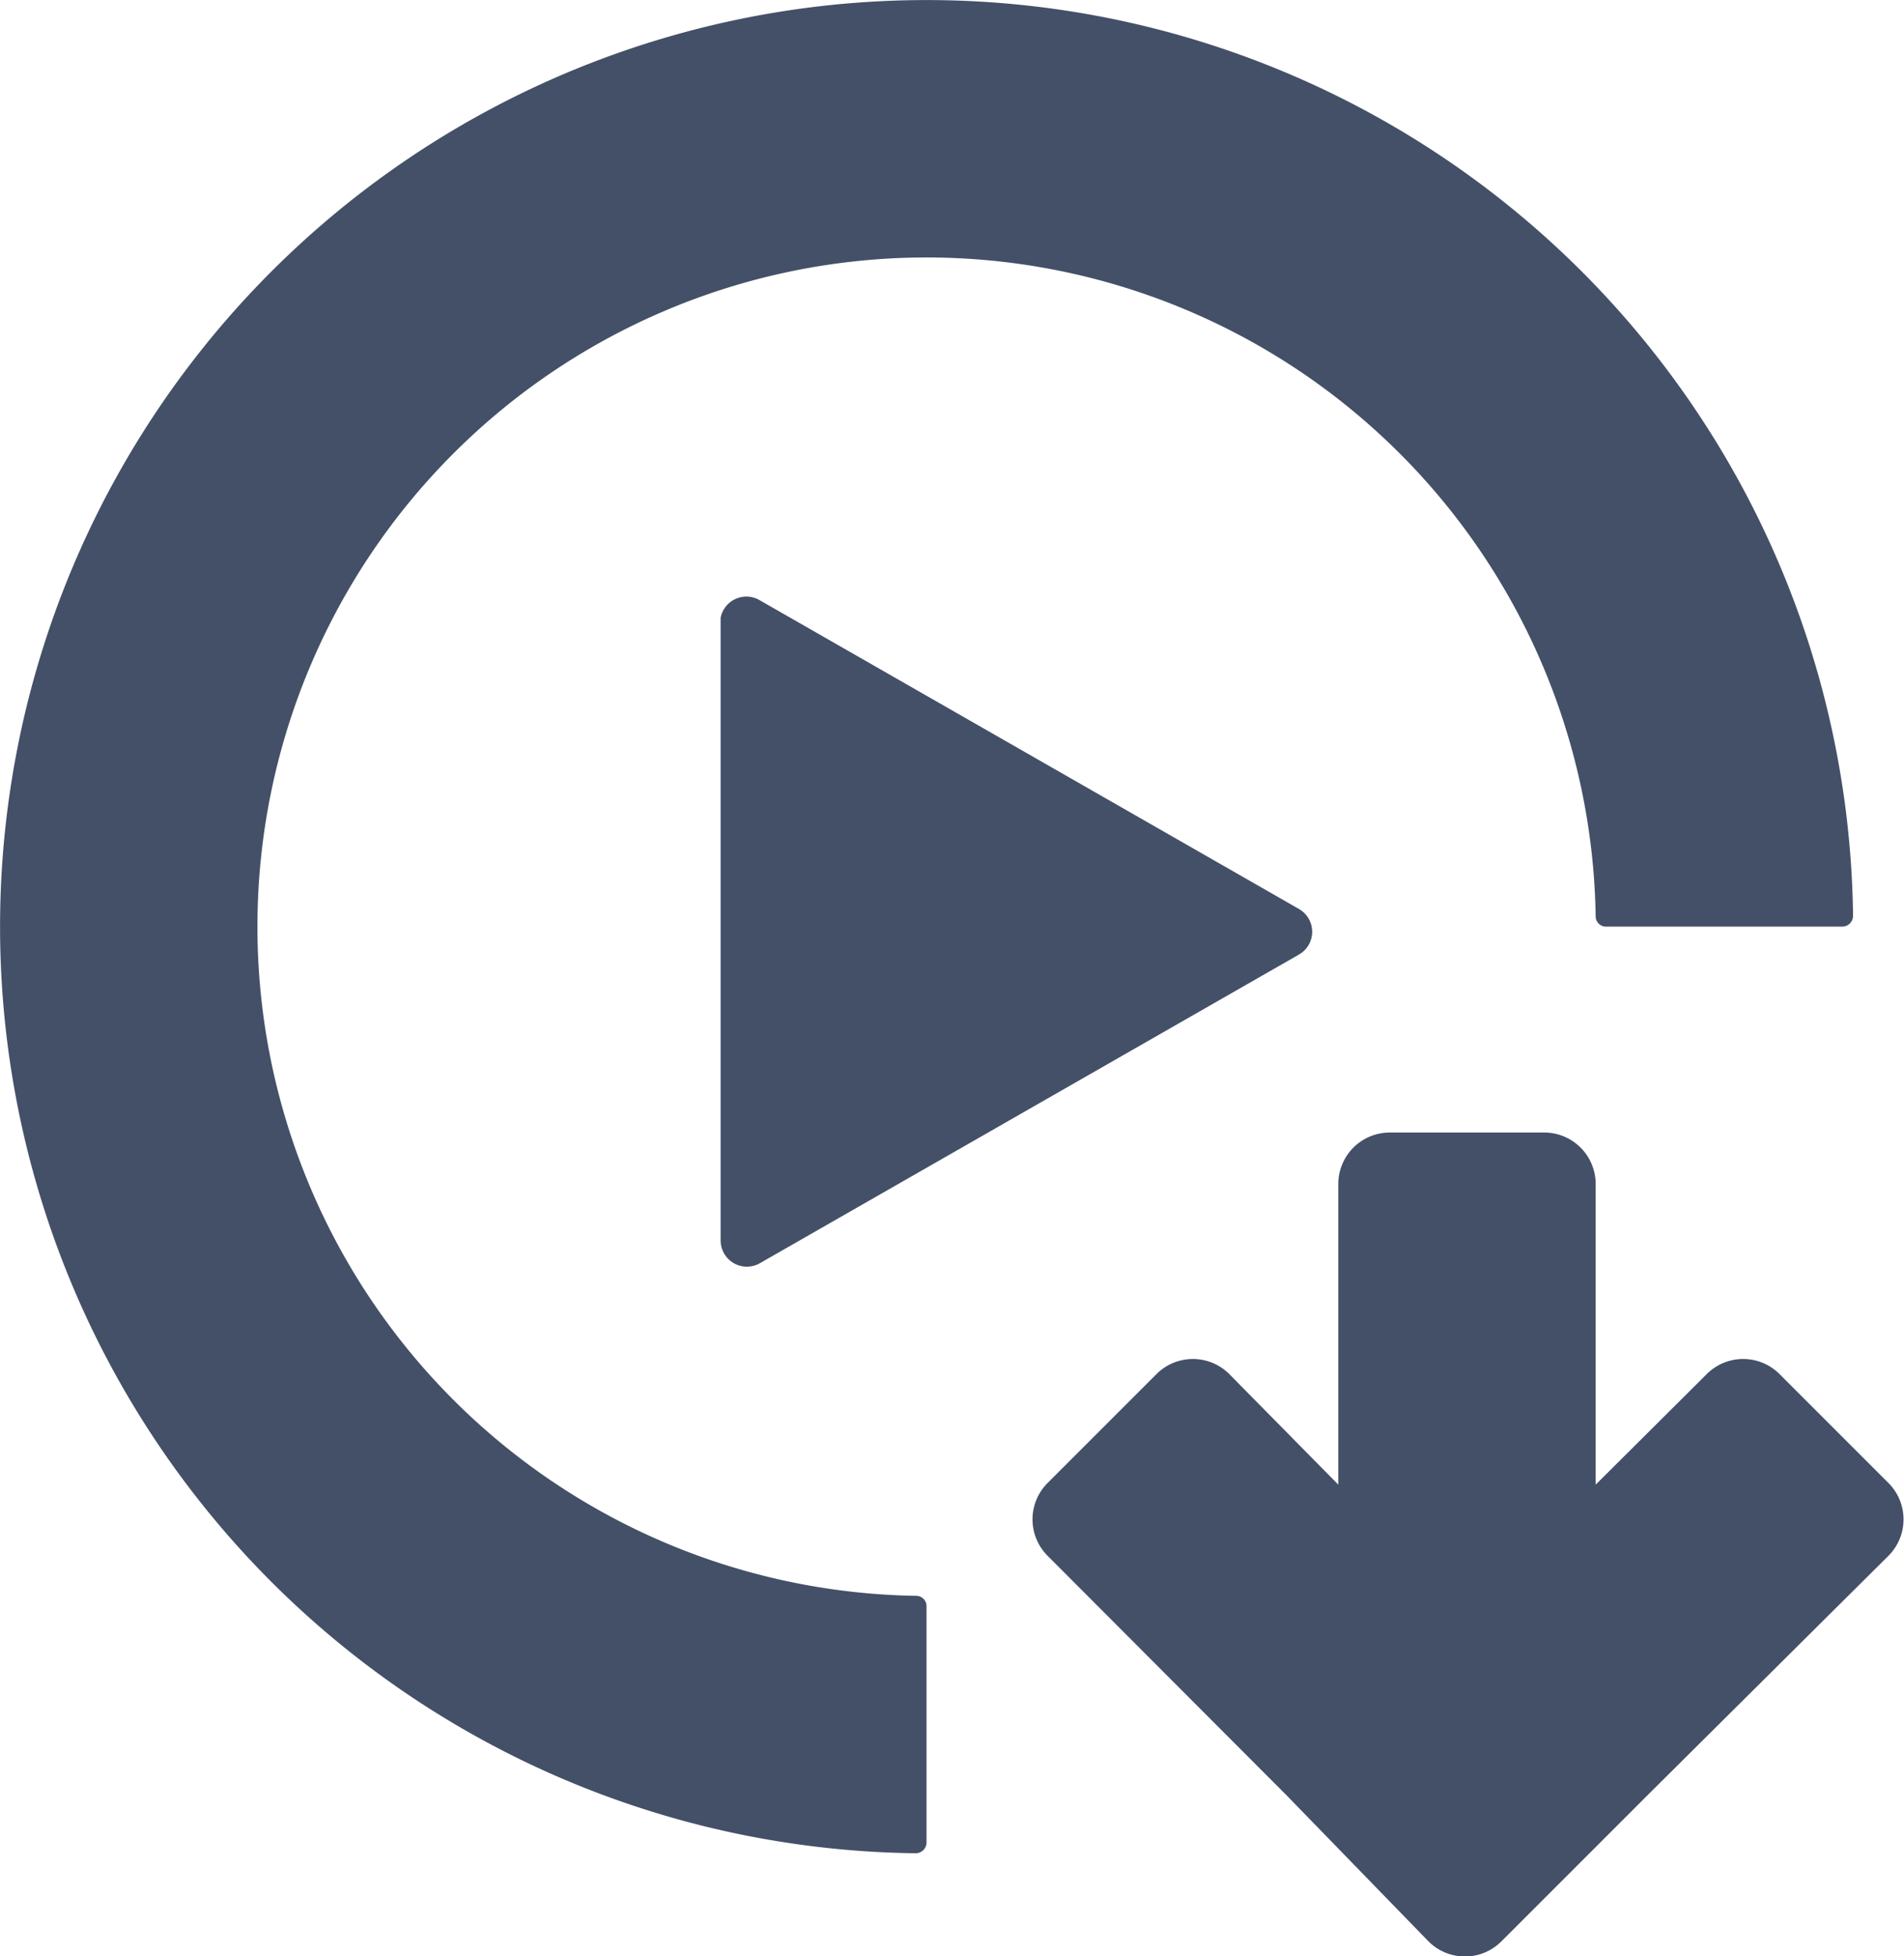 <svg xmlns="http://www.w3.org/2000/svg" viewBox="0 0 36.99 38"><defs><style>.cls-1{fill:#435068;}</style></defs><title>视频下载</title><g id="Layer_2" data-name="Layer 2"><g id="图层_1" data-name="图层 1"><path class="cls-1" d="M14,12v12.1a.51.51,0,0,0,.76.44l10.48-6a.51.51,0,0,0,0-.88l-10.48-6A.51.51,0,0,0,14,12Z"/><path class="cls-1" d="M31,23v5.84l2.16-2.15a1,1,0,0,1,1.41,0l2.12,2.12a1,1,0,0,1,0,1.41L32,34.88l-2.83,2.83a1,1,0,0,1-1.42,0L25,34.88l-4.65-4.66a1,1,0,0,1,0-1.41l2.12-2.12a1,1,0,0,1,1.41,0L26,28.84V23a1,1,0,0,1,1-1h3A1,1,0,0,1,31,23Z"/><path class="cls-1" d="M17.81,31A13,13,0,1,1,31,17.81a.2.2,0,0,0,.19.19h4.6a.21.21,0,0,0,.21-.21A18,18,0,1,0,17.79,36a.21.21,0,0,0,.21-.21v-4.6A.2.2,0,0,0,17.81,31Z"/></g></g></svg>
